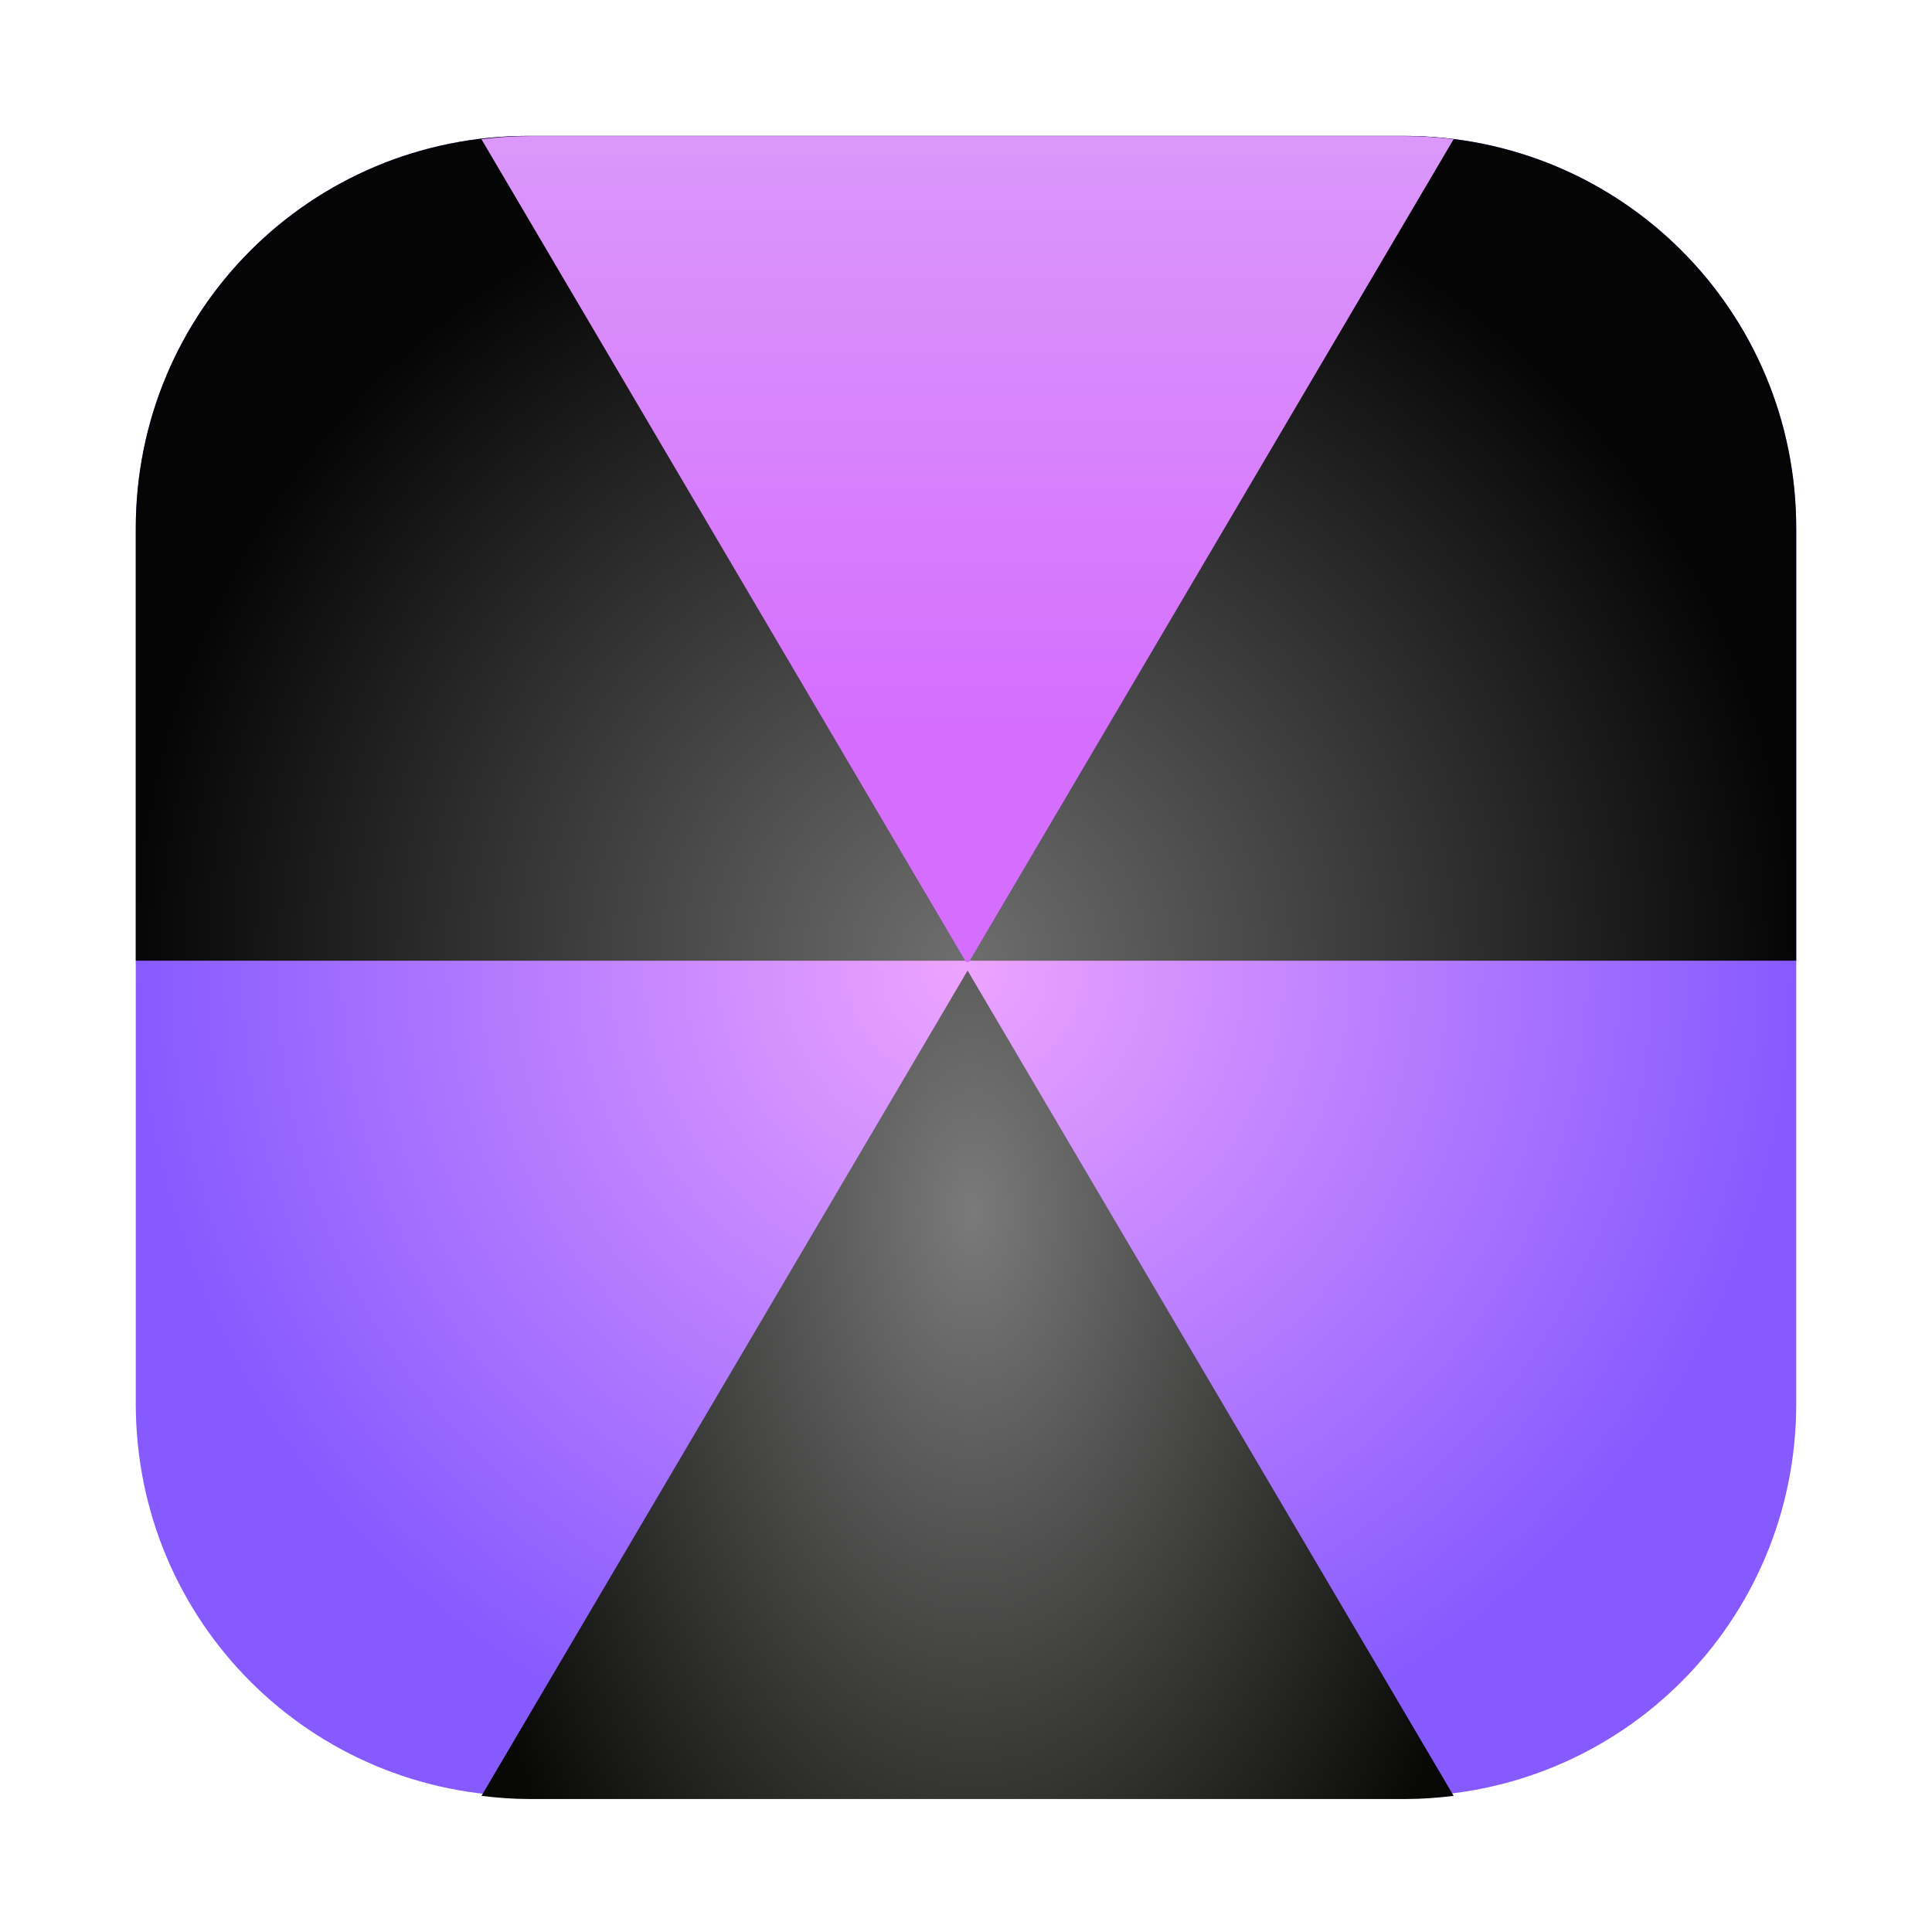 <?xml version="1.0" encoding="UTF-8" standalone="no"?>
<svg
   xmlns:dc="http://purl.org/dc/elements/1.1/"
   xmlns:cc="http://creativecommons.org/ns#"
   xmlns:rdf="http://www.w3.org/1999/02/22-rdf-syntax-ns#"
   xmlns:svg="http://www.w3.org/2000/svg"
   xmlns="http://www.w3.org/2000/svg"
   xmlns:xlink="http://www.w3.org/1999/xlink"
   xmlns:sodipodi="http://sodipodi.sourceforge.net/DTD/sodipodi-0.dtd"
   xmlns:inkscape="http://www.inkscape.org/namespaces/inkscape"
   width="64"
   height="64"
   viewBox="0 0 16.933 16.933"
   version="1.1"
   id="svg8"
   inkscape:version="1.0.1 (3bc2e813f5, 2020-09-07)"
   sodipodi:docname="acetinoiso.svg">
  <defs
     id="defs2">
    <linearGradient
       inkscape:collect="always"
       id="linearGradient1024">
      <stop
         style="stop-color:#eda3ff;stop-opacity:1"
         offset="0"
         id="stop1020" />
      <stop
         style="stop-color:#875aff;stop-opacity:1"
         offset="1"
         id="stop1022" />
    </linearGradient>
    <linearGradient
       inkscape:collect="always"
       id="linearGradient1007">
      <stop
         style="stop-color:#6e6e6e;stop-opacity:1;"
         offset="0"
         id="stop1003" />
      <stop
         style="stop-color:#050505;stop-opacity:1"
         offset="1"
         id="stop1005" />
    </linearGradient>
    <linearGradient
       id="linearGradient952"
       x1="3.969"
       x2="3.969"
       y1="16.404"
       y2="2.646"
       gradientTransform="matrix(0.917,0,0,0.917,0.705,263.839)"
       gradientUnits="userSpaceOnUse">
      <stop
         stop-color="#dcdcdc"
         offset="0"
         id="stop948"
         style="stop-color:#6e6e6e;stop-opacity:1" />
      <stop
         stop-color="#f0f0f0"
         offset="1"
         id="stop950"
         style="stop-color:#050505;stop-opacity:1" />
    </linearGradient>
    <linearGradient
       id="linearGradient935"
       x1="3.969"
       x2="3.969"
       y1="16.404"
       y2="2.646"
       gradientTransform="matrix(0.917,0,0,0.917,0.705,263.839)"
       gradientUnits="userSpaceOnUse">
      <stop
         stop-color="#dcdcdc"
         offset="0"
         id="stop931"
         style="stop-color:#eda3ff;stop-opacity:1" />
      <stop
         stop-color="#f0f0f0"
         offset="1"
         id="stop933"
         style="stop-color:#875aff;stop-opacity:1" />
    </linearGradient>
    <linearGradient
       inkscape:collect="always"
       id="linearGradient1129">
      <stop
         style="stop-color:#7a7a7a;stop-opacity:1"
         offset="0"
         id="stop1125" />
      <stop
         style="stop-color:#080806;stop-opacity:1"
         offset="1"
         id="stop1127" />
    </linearGradient>
    <linearGradient
       inkscape:collect="always"
       id="linearGradient1113">
      <stop
         style="stop-color:#db9afa;stop-opacity:1"
         offset="0"
         id="stop1109" />
      <stop
         style="stop-color:#d56efe;stop-opacity:1"
         offset="1"
         id="stop1111" />
    </linearGradient>
    <filter
       id="filter883"
       x="-0.06"
       y="-0.06"
       width="1.12"
       height="1.12"
       color-interpolation-filters="sRGB">
      <feGaussianBlur
         stdDeviation="0.212"
         id="feGaussianBlur854" />
    </filter>
    <linearGradient
       id="linearGradient1448"
       x1="3.969"
       x2="3.969"
       y1="16.404"
       y2="2.646"
       gradientTransform="matrix(0.917,0,0,0.917,0.705,263.839)"
       gradientUnits="userSpaceOnUse">
      <stop
         stop-color="#dcdcdc"
         offset="0"
         id="stop857" />
      <stop
         stop-color="#f0f0f0"
         offset="1"
         id="stop859" />
    </linearGradient>
    <filter
       id="filter861"
       x="-0.027"
       y="-0.027"
       width="1.054"
       height="1.054"
       color-interpolation-filters="sRGB">
      <feGaussianBlur
         stdDeviation="0.164"
         id="feGaussianBlur862" />
    </filter>
    <radialGradient
       inkscape:collect="always"
       xlink:href="#linearGradient1007"
       id="radialGradient1009"
       cx="-53.944"
       cy="45.66"
       fx="-53.944"
       fy="45.66"
       r="27.501"
       gradientTransform="matrix(0.265,0,0,0.263,22.739,259.551)"
       gradientUnits="userSpaceOnUse" />
    <radialGradient
       inkscape:collect="always"
       xlink:href="#linearGradient1024"
       id="radialGradient1026"
       cx="-32.219"
       cy="32"
       fx="-32.219"
       fy="32"
       r="27.5"
       gradientUnits="userSpaceOnUse"
       gradientTransform="matrix(0.265,0,0,0.265,16.991,263.133)" />
    <linearGradient
       inkscape:collect="always"
       xlink:href="#linearGradient1113"
       id="linearGradient1032"
       gradientUnits="userSpaceOnUse"
       gradientTransform="matrix(0.4,0,0,0.4,86.242,-15.319)"
       x1="-137.039"
       y1="46.909"
       x2="-137.039"
       y2="98.338" />
    <radialGradient
       inkscape:collect="always"
       xlink:href="#linearGradient1129"
       id="radialGradient1034"
       gradientUnits="userSpaceOnUse"
       gradientTransform="matrix(0.453,0,0,0.785,93.297,-77.081)"
       cx="-134.947"
       cy="149.216"
       fx="-134.947"
       fy="149.216"
       r="40.47" />
  </defs>
  <sodipodi:namedview
     id="base"
     pagecolor="#ffffff"
     bordercolor="#666666"
     borderopacity="1.0"
     inkscape:pageopacity="0.0"
     inkscape:pageshadow="2"
     inkscape:zoom="2.8284271"
     inkscape:cx="62.197817"
     inkscape:cy="56.571715"
     inkscape:document-units="mm"
     inkscape:current-layer="layer1"
     showgrid="false"
     inkscape:window-width="1920"
     inkscape:window-height="932"
     inkscape:window-x="0"
     inkscape:window-y="36"
     inkscape:window-maximized="1"
     units="px"
     inkscape:document-rotation="0"
     inkscape:object-paths="true"
     showguides="true"
     inkscape:guide-bbox="true" />
  <g
     inkscape:label="Layer 1"
     inkscape:groupmode="layer"
     id="layer1"
     transform="translate(0,-263.133)">
    <rect
       transform="matrix(1,0,0,1,4.3193515e-6,263.133)"
       x="1.19"
       y="1.19"
       width="14.552"
       height="14.552"
       ry="3.44"
       filter="url(#filter861)"
       opacity="0.3"
       stroke-opacity="0.953"
       stroke-width="0.083"
       id="rect867" />
    <path
       id="rect1015"
       style="fill:url(#radialGradient1026);fill-opacity:1;stroke-width:1.23;stroke-linecap:round"
       d="m 4.63,264.324 c -1.906,0 -3.44,1.534 -3.44,3.44 v 7.673 c 0,1.906 1.534,3.44 3.44,3.44 h 7.673 c 1.906,0 3.44,-1.534 3.44,-3.44 v -7.673 c 0,-1.906 -1.534,-3.44 -3.44,-3.44 z" />
    <path
       id="rect999"
       style="fill:url(#radialGradient1009);fill-opacity:1;stroke-width:1.23;stroke-linecap:round"
       d="m 4.63,264.324 c -1.906,0 -3.44,1.534 -3.44,3.44 v 3.789 H 15.743 v -3.789 c 0,-1.906 -1.534,-3.44 -3.44,-3.44 z" />
    <path
       id="path1028"
       style="fill:url(#radialGradient1034);fill-opacity:1;fill-rule:nonzero;stroke:none;stroke-width:0.39;stroke-miterlimit:4;stroke-dasharray:none;stroke-opacity:1"
       d="M 32.002 32.1 L 19.811 52.797 L 15.924 59.396 C 16.442 59.459 16.965 59.5 17.5 59.5 L 46.5 59.5 C 47.036 59.5 47.56 59.459 48.078 59.396 L 44.191 52.797 L 32.002 32.1 z "
       transform="matrix(0.265,0,0,0.265,0,263.133)" />
    <path
       id="path1030"
       style="fill:url(#linearGradient1032);fill-opacity:1;fill-rule:nonzero;stroke:none;stroke-width:0.39;stroke-miterlimit:4;stroke-dasharray:none;stroke-opacity:1"
       d="M 17.5 4.5 C 16.965 4.5 16.44 4.541 15.922 4.604 L 19.809 11.203 L 31.951 31.82 L 32.045 31.82 L 44.189 11.203 L 48.076 4.604 C 47.559 4.541 47.036 4.5 46.502 4.5 L 17.5 4.5 z "
       transform="matrix(0.265,0,0,0.265,0,263.133)" />
  </g>
</svg>
